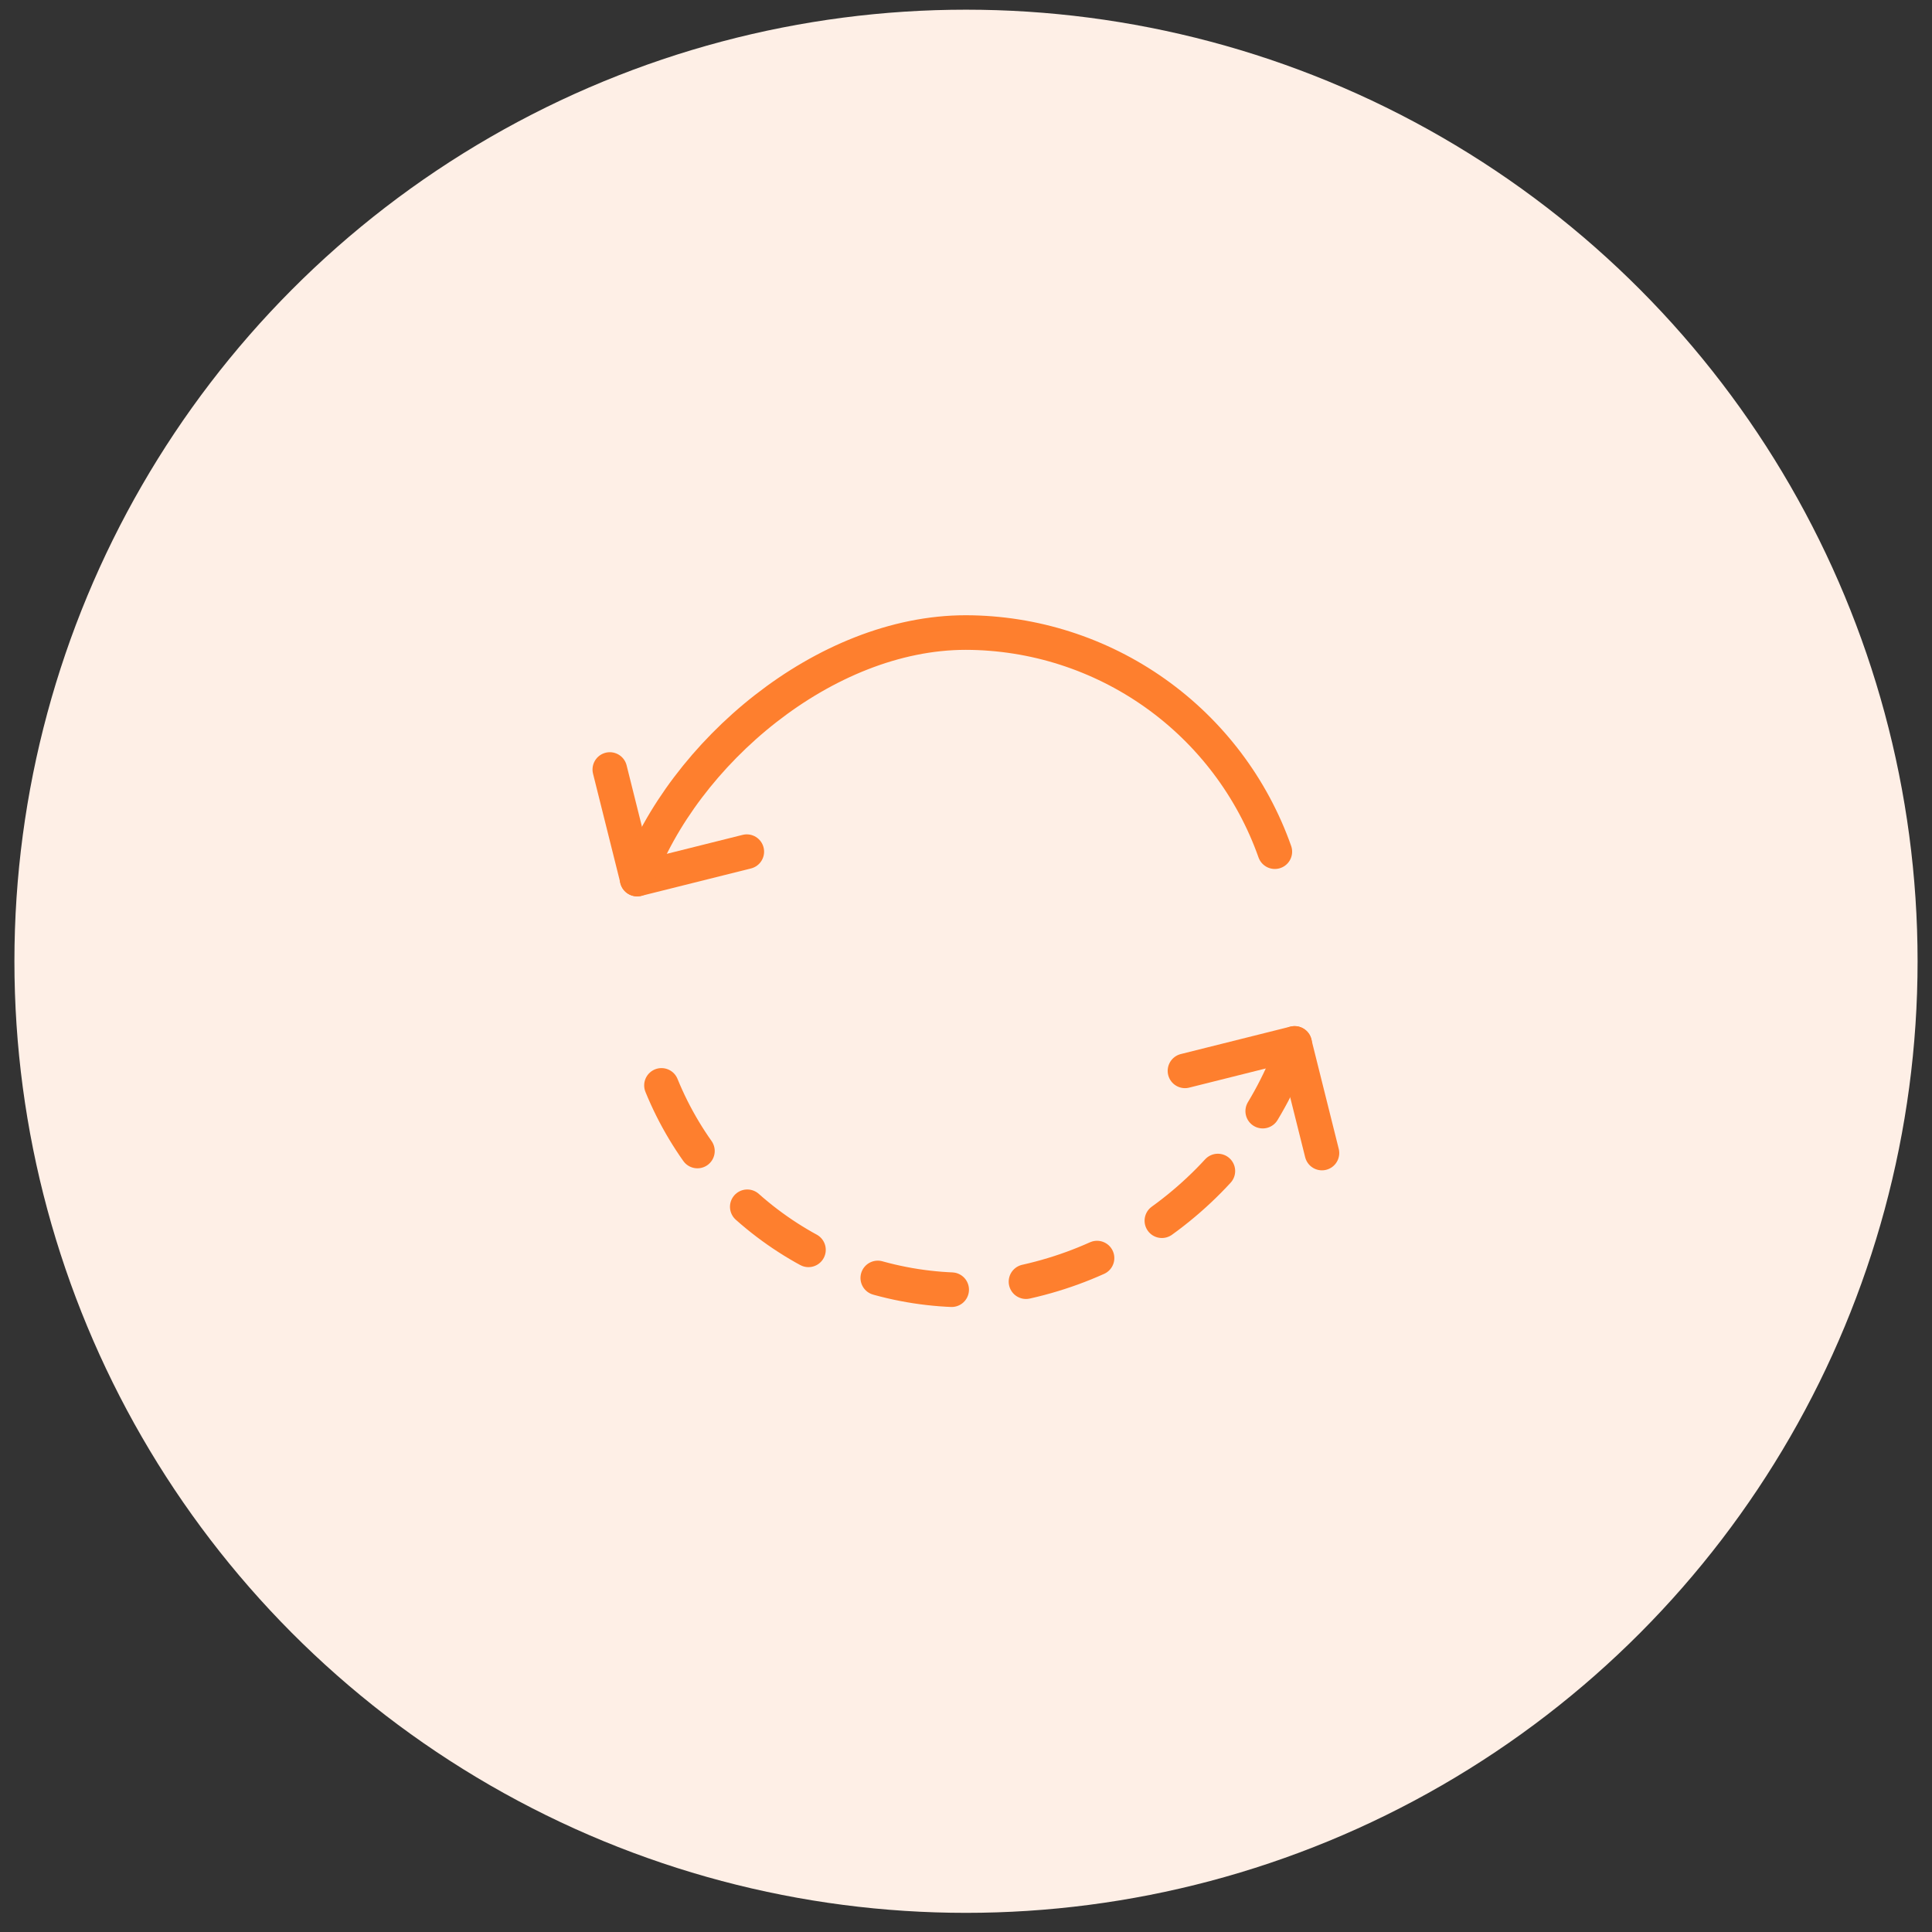 <svg width="67" height="67" viewBox="0 0 67 67" fill="none" xmlns="http://www.w3.org/2000/svg">
<rect x="0" y="0" width="67" height="67" fill="#333333" stroke="none"/>
<circle cx="33.5" cy="33.336" r="33" fill="#FEEFE6"/>
<path d="M41.094 37.136L44.894 36.185L45.844 39.986" stroke="#FE7F2E" stroke-width="1.2" stroke-linecap="round" stroke-linejoin="round"/>
<path d="M44.897 36.185C44.053 38.577 42.52 40.665 40.492 42.187C38.463 43.708 36.029 44.595 33.497 44.736C31.157 44.736 28.873 44.016 26.956 42.673C25.038 41.331 23.581 39.43 22.781 37.23" stroke="#FE7F2E" stroke-width="1.2" stroke-linecap="round" stroke-linejoin="round" stroke-dasharray="2.6 2.6"/>
<path d="M25.898 29.535L22.098 30.485L21.148 26.686" stroke="#FE7F2E" stroke-width="1.2" stroke-linecap="round" stroke-linejoin="round"/>
<path d="M22.094 30.485C23.69 26.116 28.592 21.936 33.494 21.936C35.846 21.942 38.138 22.676 40.057 24.037C41.975 25.397 43.426 27.318 44.21 29.535" stroke="#FE7F2E" stroke-width="1.2" stroke-linecap="round" stroke-linejoin="round"/>
</svg>
